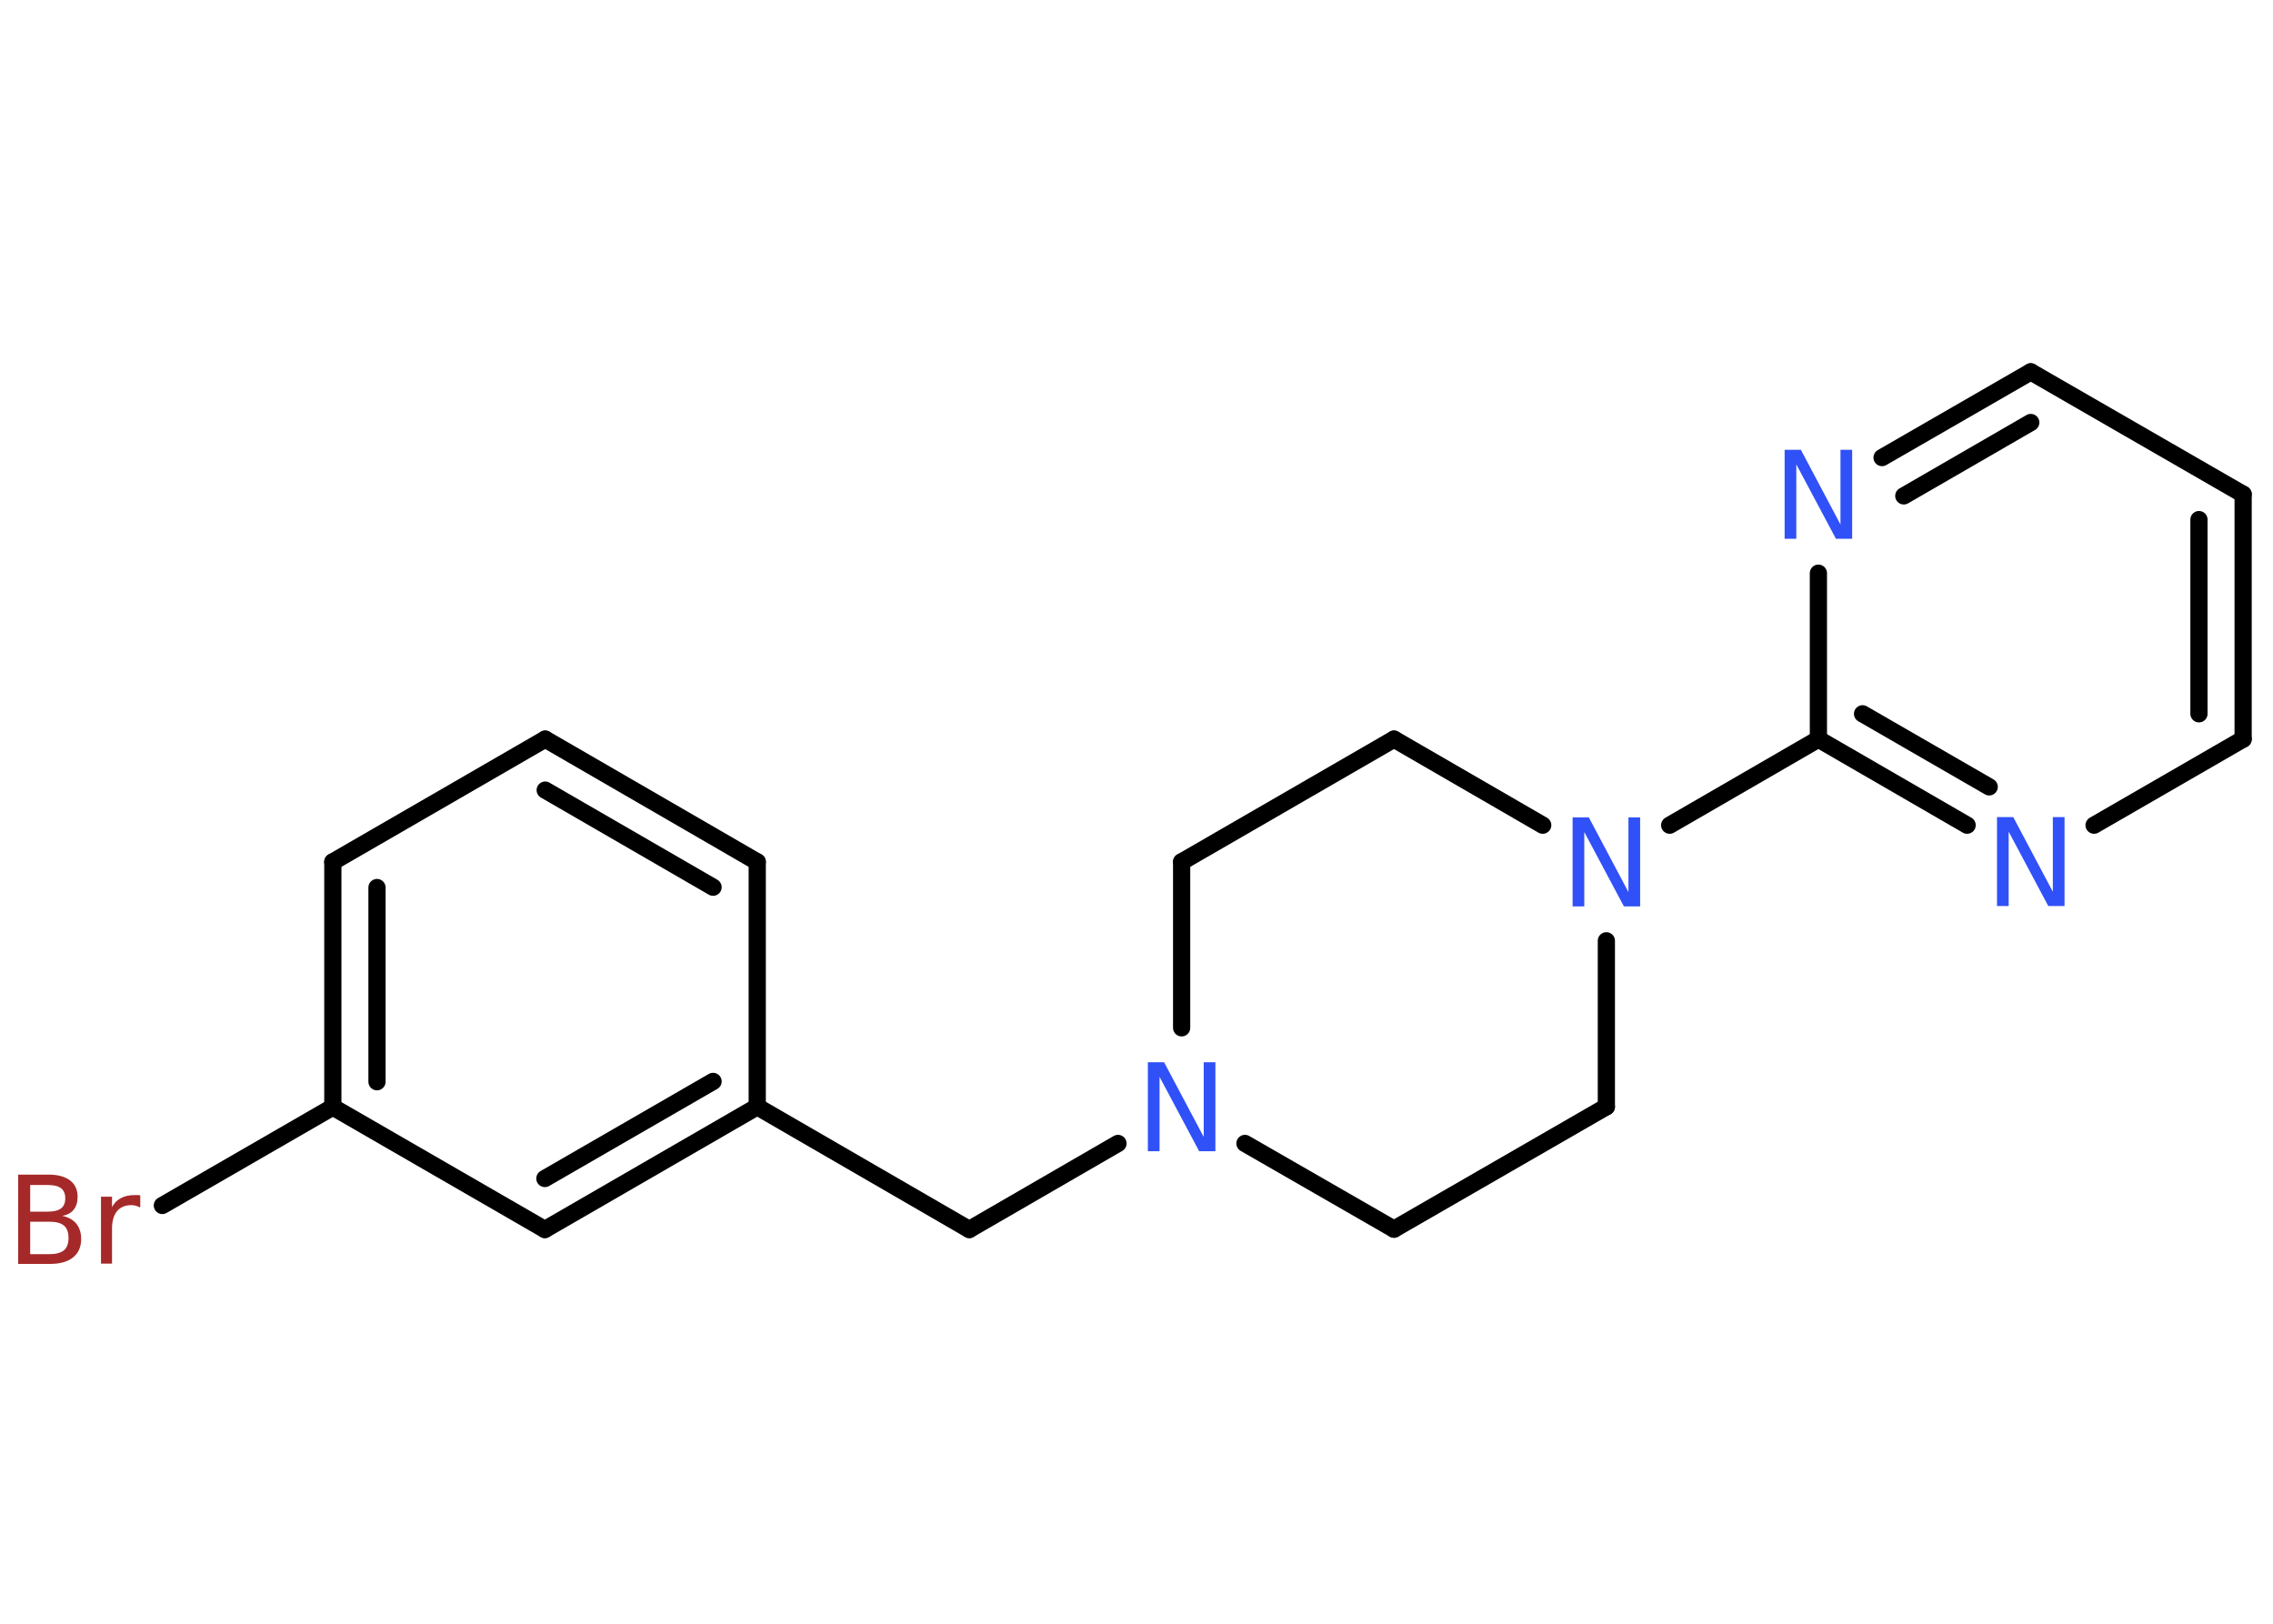 <?xml version='1.0' encoding='UTF-8'?>
<!DOCTYPE svg PUBLIC "-//W3C//DTD SVG 1.1//EN" "http://www.w3.org/Graphics/SVG/1.1/DTD/svg11.dtd">
<svg version='1.2' xmlns='http://www.w3.org/2000/svg' xmlns:xlink='http://www.w3.org/1999/xlink' width='70.0mm' height='50.0mm' viewBox='0 0 70.0 50.0'>
  <desc>Generated by the Chemistry Development Kit (http://github.com/cdk)</desc>
  <g stroke-linecap='round' stroke-linejoin='round' stroke='#000000' stroke-width='.53' fill='#3050F8'>
    <rect x='.0' y='.0' width='70.0' height='50.0' fill='#FFFFFF' stroke='none'/>
    <g id='mol1' class='mol'>
      <line id='mol1bnd1' class='bond' x1='5.0' y1='37.12' x2='10.25' y2='34.09'/>
      <g id='mol1bnd2' class='bond'>
        <line x1='10.25' y1='26.54' x2='10.25' y2='34.09'/>
        <line x1='11.61' y1='27.33' x2='11.61' y2='33.31'/>
      </g>
      <line id='mol1bnd3' class='bond' x1='10.25' y1='26.54' x2='16.79' y2='22.76'/>
      <g id='mol1bnd4' class='bond'>
        <line x1='23.32' y1='26.54' x2='16.79' y2='22.76'/>
        <line x1='21.96' y1='27.32' x2='16.79' y2='24.33'/>
      </g>
      <line id='mol1bnd5' class='bond' x1='23.32' y1='26.54' x2='23.32' y2='34.08'/>
      <line id='mol1bnd6' class='bond' x1='23.32' y1='34.08' x2='29.85' y2='37.86'/>
      <line id='mol1bnd7' class='bond' x1='29.85' y1='37.86' x2='34.43' y2='35.21'/>
      <line id='mol1bnd8' class='bond' x1='38.34' y1='35.21' x2='42.93' y2='37.85'/>
      <line id='mol1bnd9' class='bond' x1='42.93' y1='37.85' x2='49.47' y2='34.08'/>
      <line id='mol1bnd10' class='bond' x1='49.47' y1='34.08' x2='49.47' y2='28.97'/>
      <line id='mol1bnd11' class='bond' x1='51.42' y1='25.41' x2='56.0' y2='22.76'/>
      <g id='mol1bnd12' class='bond'>
        <line x1='56.0' y1='22.76' x2='60.58' y2='25.41'/>
        <line x1='57.36' y1='21.98' x2='61.26' y2='24.23'/>
      </g>
      <line id='mol1bnd13' class='bond' x1='64.49' y1='25.41' x2='69.08' y2='22.76'/>
      <g id='mol1bnd14' class='bond'>
        <line x1='69.08' y1='22.76' x2='69.08' y2='15.22'/>
        <line x1='67.72' y1='21.98' x2='67.72' y2='16.0'/>
      </g>
      <line id='mol1bnd15' class='bond' x1='69.08' y1='15.22' x2='62.54' y2='11.45'/>
      <g id='mol1bnd16' class='bond'>
        <line x1='62.54' y1='11.45' x2='57.96' y2='14.09'/>
        <line x1='62.54' y1='13.01' x2='58.63' y2='15.27'/>
      </g>
      <line id='mol1bnd17' class='bond' x1='56.0' y1='22.76' x2='56.0' y2='17.65'/>
      <line id='mol1bnd18' class='bond' x1='47.51' y1='25.41' x2='42.93' y2='22.76'/>
      <line id='mol1bnd19' class='bond' x1='42.93' y1='22.76' x2='36.39' y2='26.54'/>
      <line id='mol1bnd20' class='bond' x1='36.39' y1='31.65' x2='36.39' y2='26.54'/>
      <g id='mol1bnd21' class='bond'>
        <line x1='16.78' y1='37.86' x2='23.32' y2='34.08'/>
        <line x1='16.78' y1='36.29' x2='21.96' y2='33.3'/>
      </g>
      <line id='mol1bnd22' class='bond' x1='10.25' y1='34.09' x2='16.78' y2='37.86'/>
      <path id='mol1atm1' class='atom' d='M.93 37.61v1.01h.59q.3 .0 .45 -.12q.14 -.12 .14 -.38q.0 -.26 -.14 -.38q-.14 -.12 -.45 -.12h-.59zM.93 36.48v.83h.55q.27 .0 .4 -.1q.13 -.1 .13 -.31q.0 -.21 -.13 -.31q-.13 -.1 -.4 -.1h-.55zM.56 36.17h.94q.42 .0 .66 .18q.23 .18 .23 .5q.0 .25 -.12 .4q-.12 .15 -.35 .19q.28 .06 .43 .24q.15 .19 .15 .47q.0 .37 -.25 .57q-.25 .2 -.71 .2h-.98v-2.74zM4.31 37.18q-.06 -.03 -.12 -.05q-.07 -.02 -.15 -.02q-.28 .0 -.44 .19q-.15 .19 -.15 .53v1.08h-.34v-2.06h.34v.32q.1 -.19 .28 -.28q.17 -.09 .42 -.09q.04 .0 .08 .0q.04 .0 .09 .01v.35z' stroke='none' fill='#A62929'/>
      <path id='mol1atm8' class='atom' d='M35.35 32.71h.5l1.22 2.3v-2.3h.36v2.74h-.5l-1.22 -2.29v2.29h-.36v-2.74z' stroke='none'/>
      <path id='mol1atm11' class='atom' d='M48.43 25.17h.5l1.22 2.3v-2.3h.36v2.74h-.5l-1.22 -2.29v2.29h-.36v-2.74z' stroke='none'/>
      <path id='mol1atm13' class='atom' d='M61.5 25.16h.5l1.22 2.3v-2.3h.36v2.74h-.5l-1.22 -2.29v2.29h-.36v-2.74z' stroke='none'/>
      <path id='mol1atm17' class='atom' d='M54.96 13.85h.5l1.22 2.3v-2.3h.36v2.74h-.5l-1.22 -2.29v2.29h-.36v-2.74z' stroke='none'/>
    </g>
  </g>
</svg>
